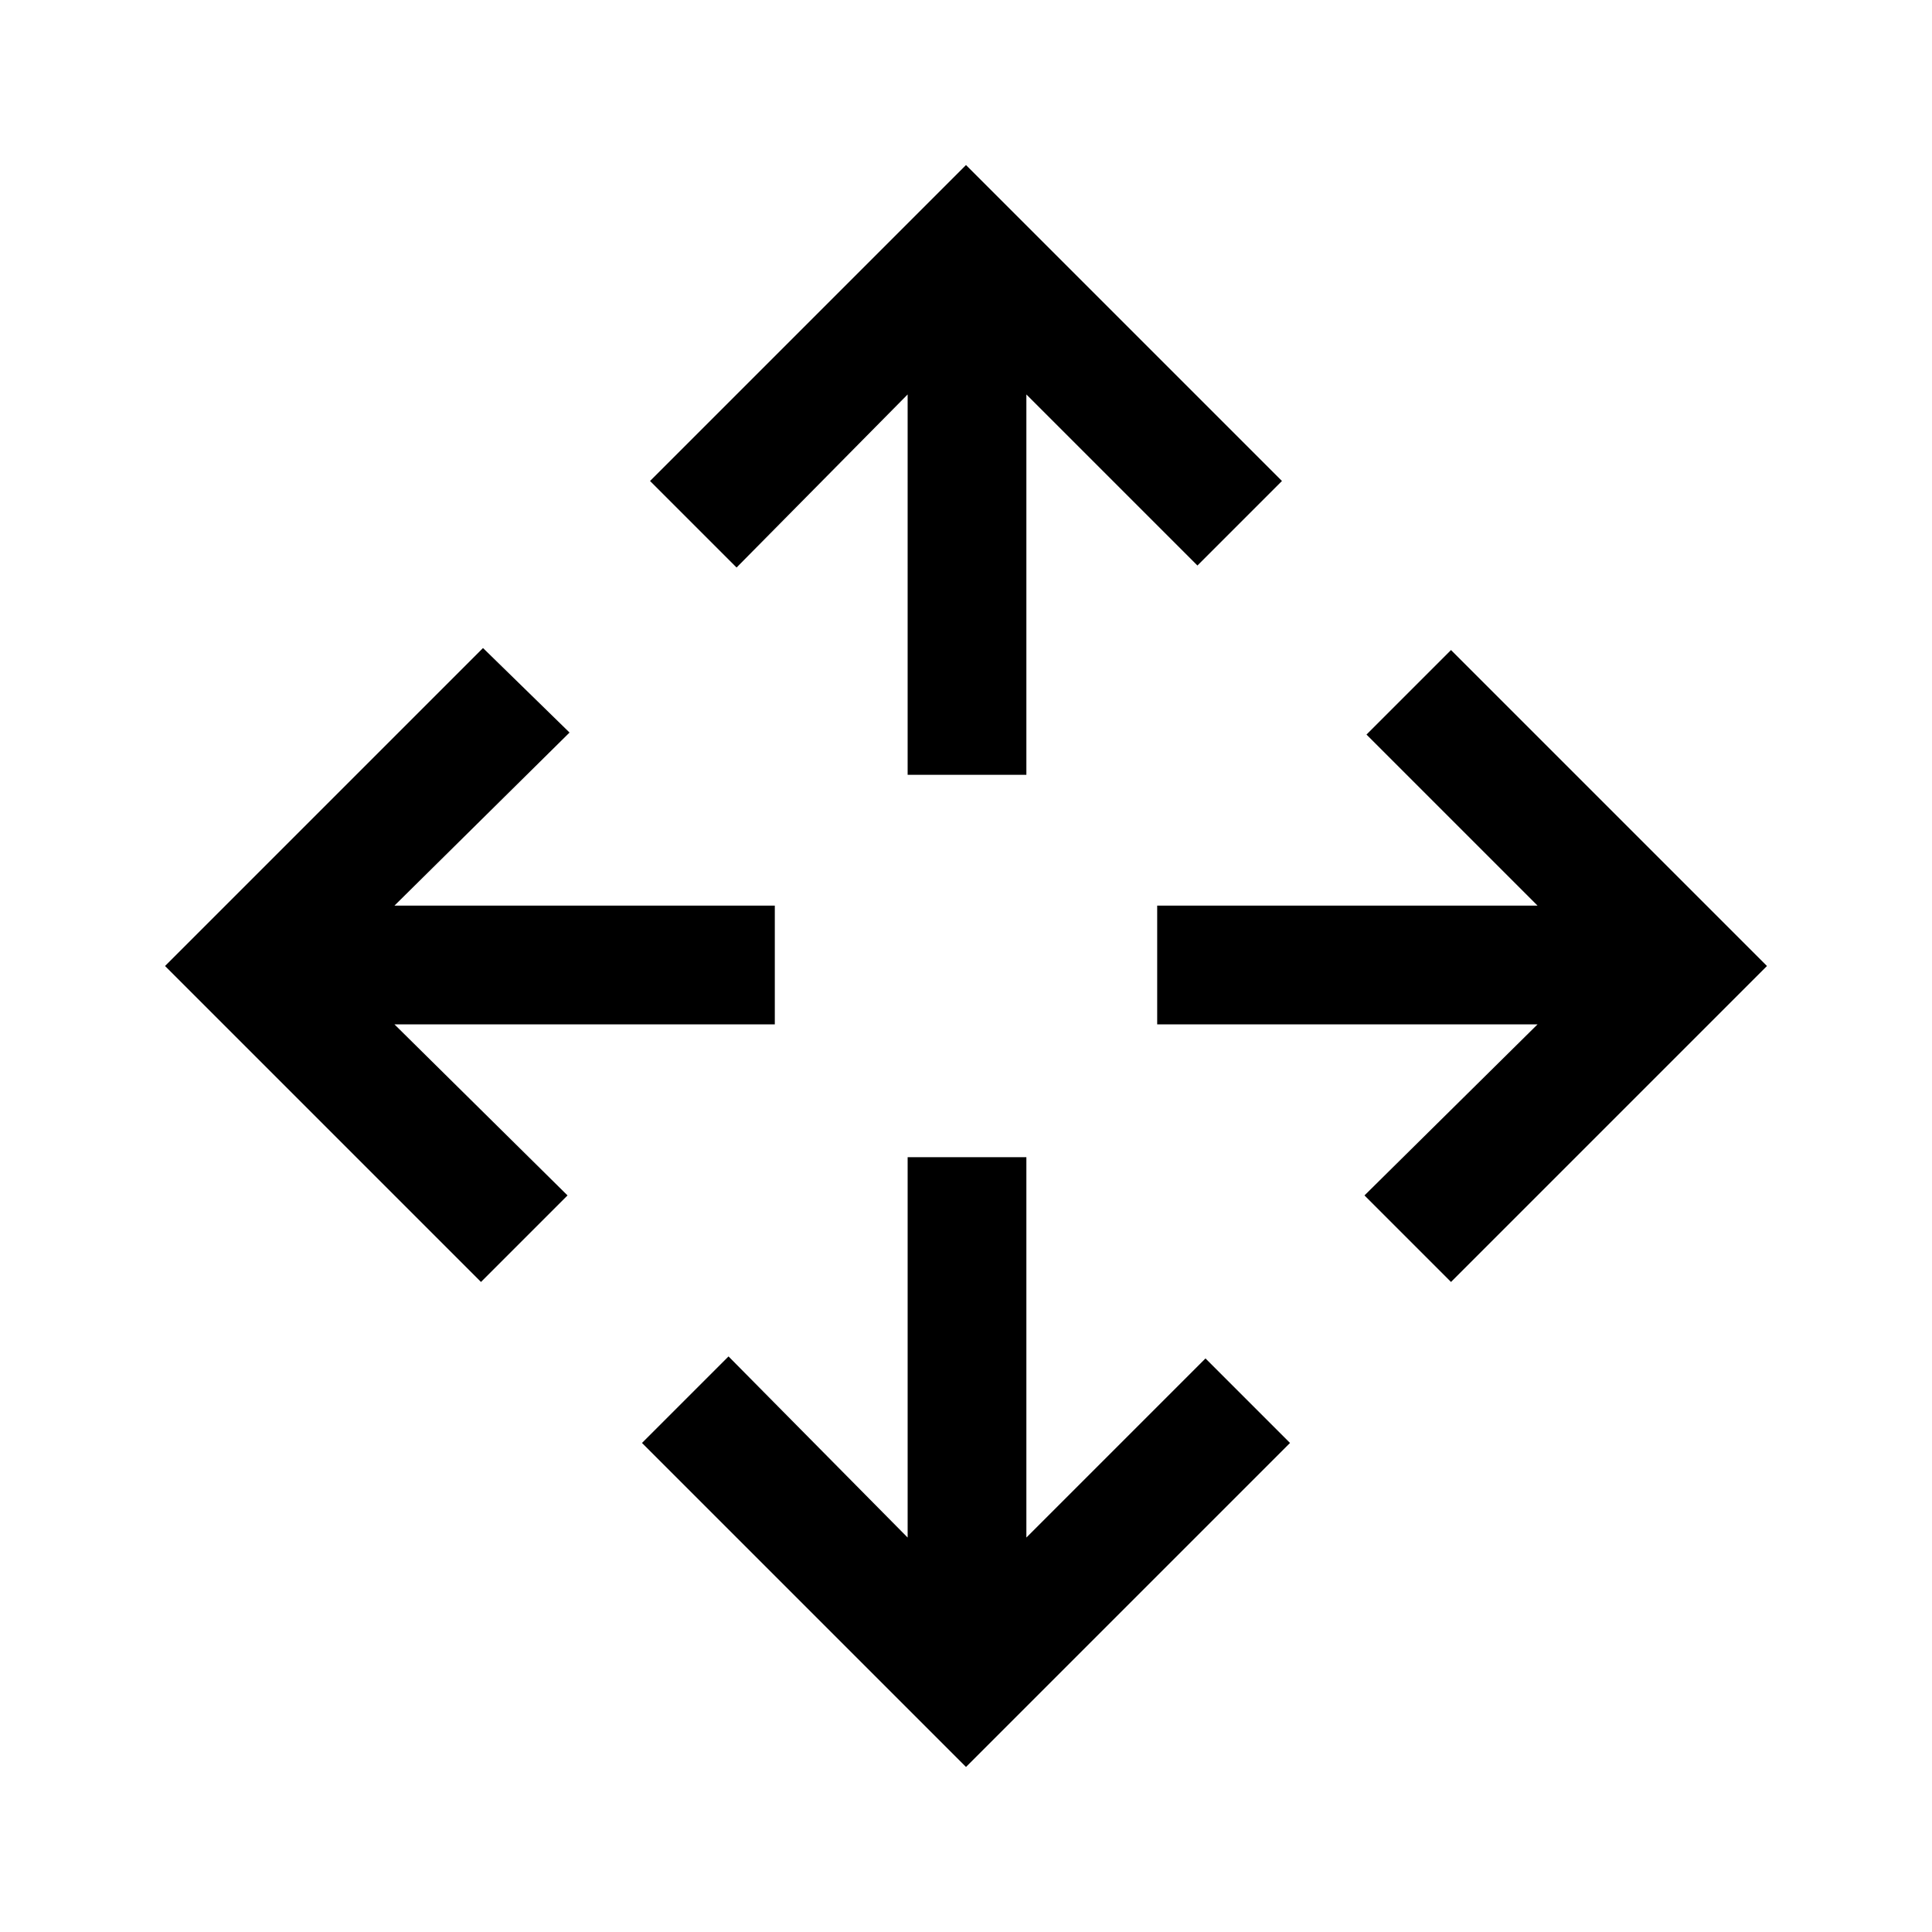 <svg xmlns="http://www.w3.org/2000/svg" height="48" width="48"><path d="m24 43.9-8.05-8.05 2.15-2.15 4.45 4.5v-9.45h2.95v9.45l4.45-4.45 2.1 2.1ZM11.95 31.85 4.1 24l7.9-7.9 2.15 2.1-4.35 4.3h9.45v2.95H9.8l4.3 4.25Zm24.1 0L33.9 29.7l4.3-4.25h-9.45V22.5h9.45l-4.25-4.25 2.1-2.1L43.9 24Zm-13.5-12.6V9.8l-4.25 4.3-2.15-2.15L24 4.1l7.85 7.85-2.1 2.1L25.5 9.8v9.45Z"/></svg>